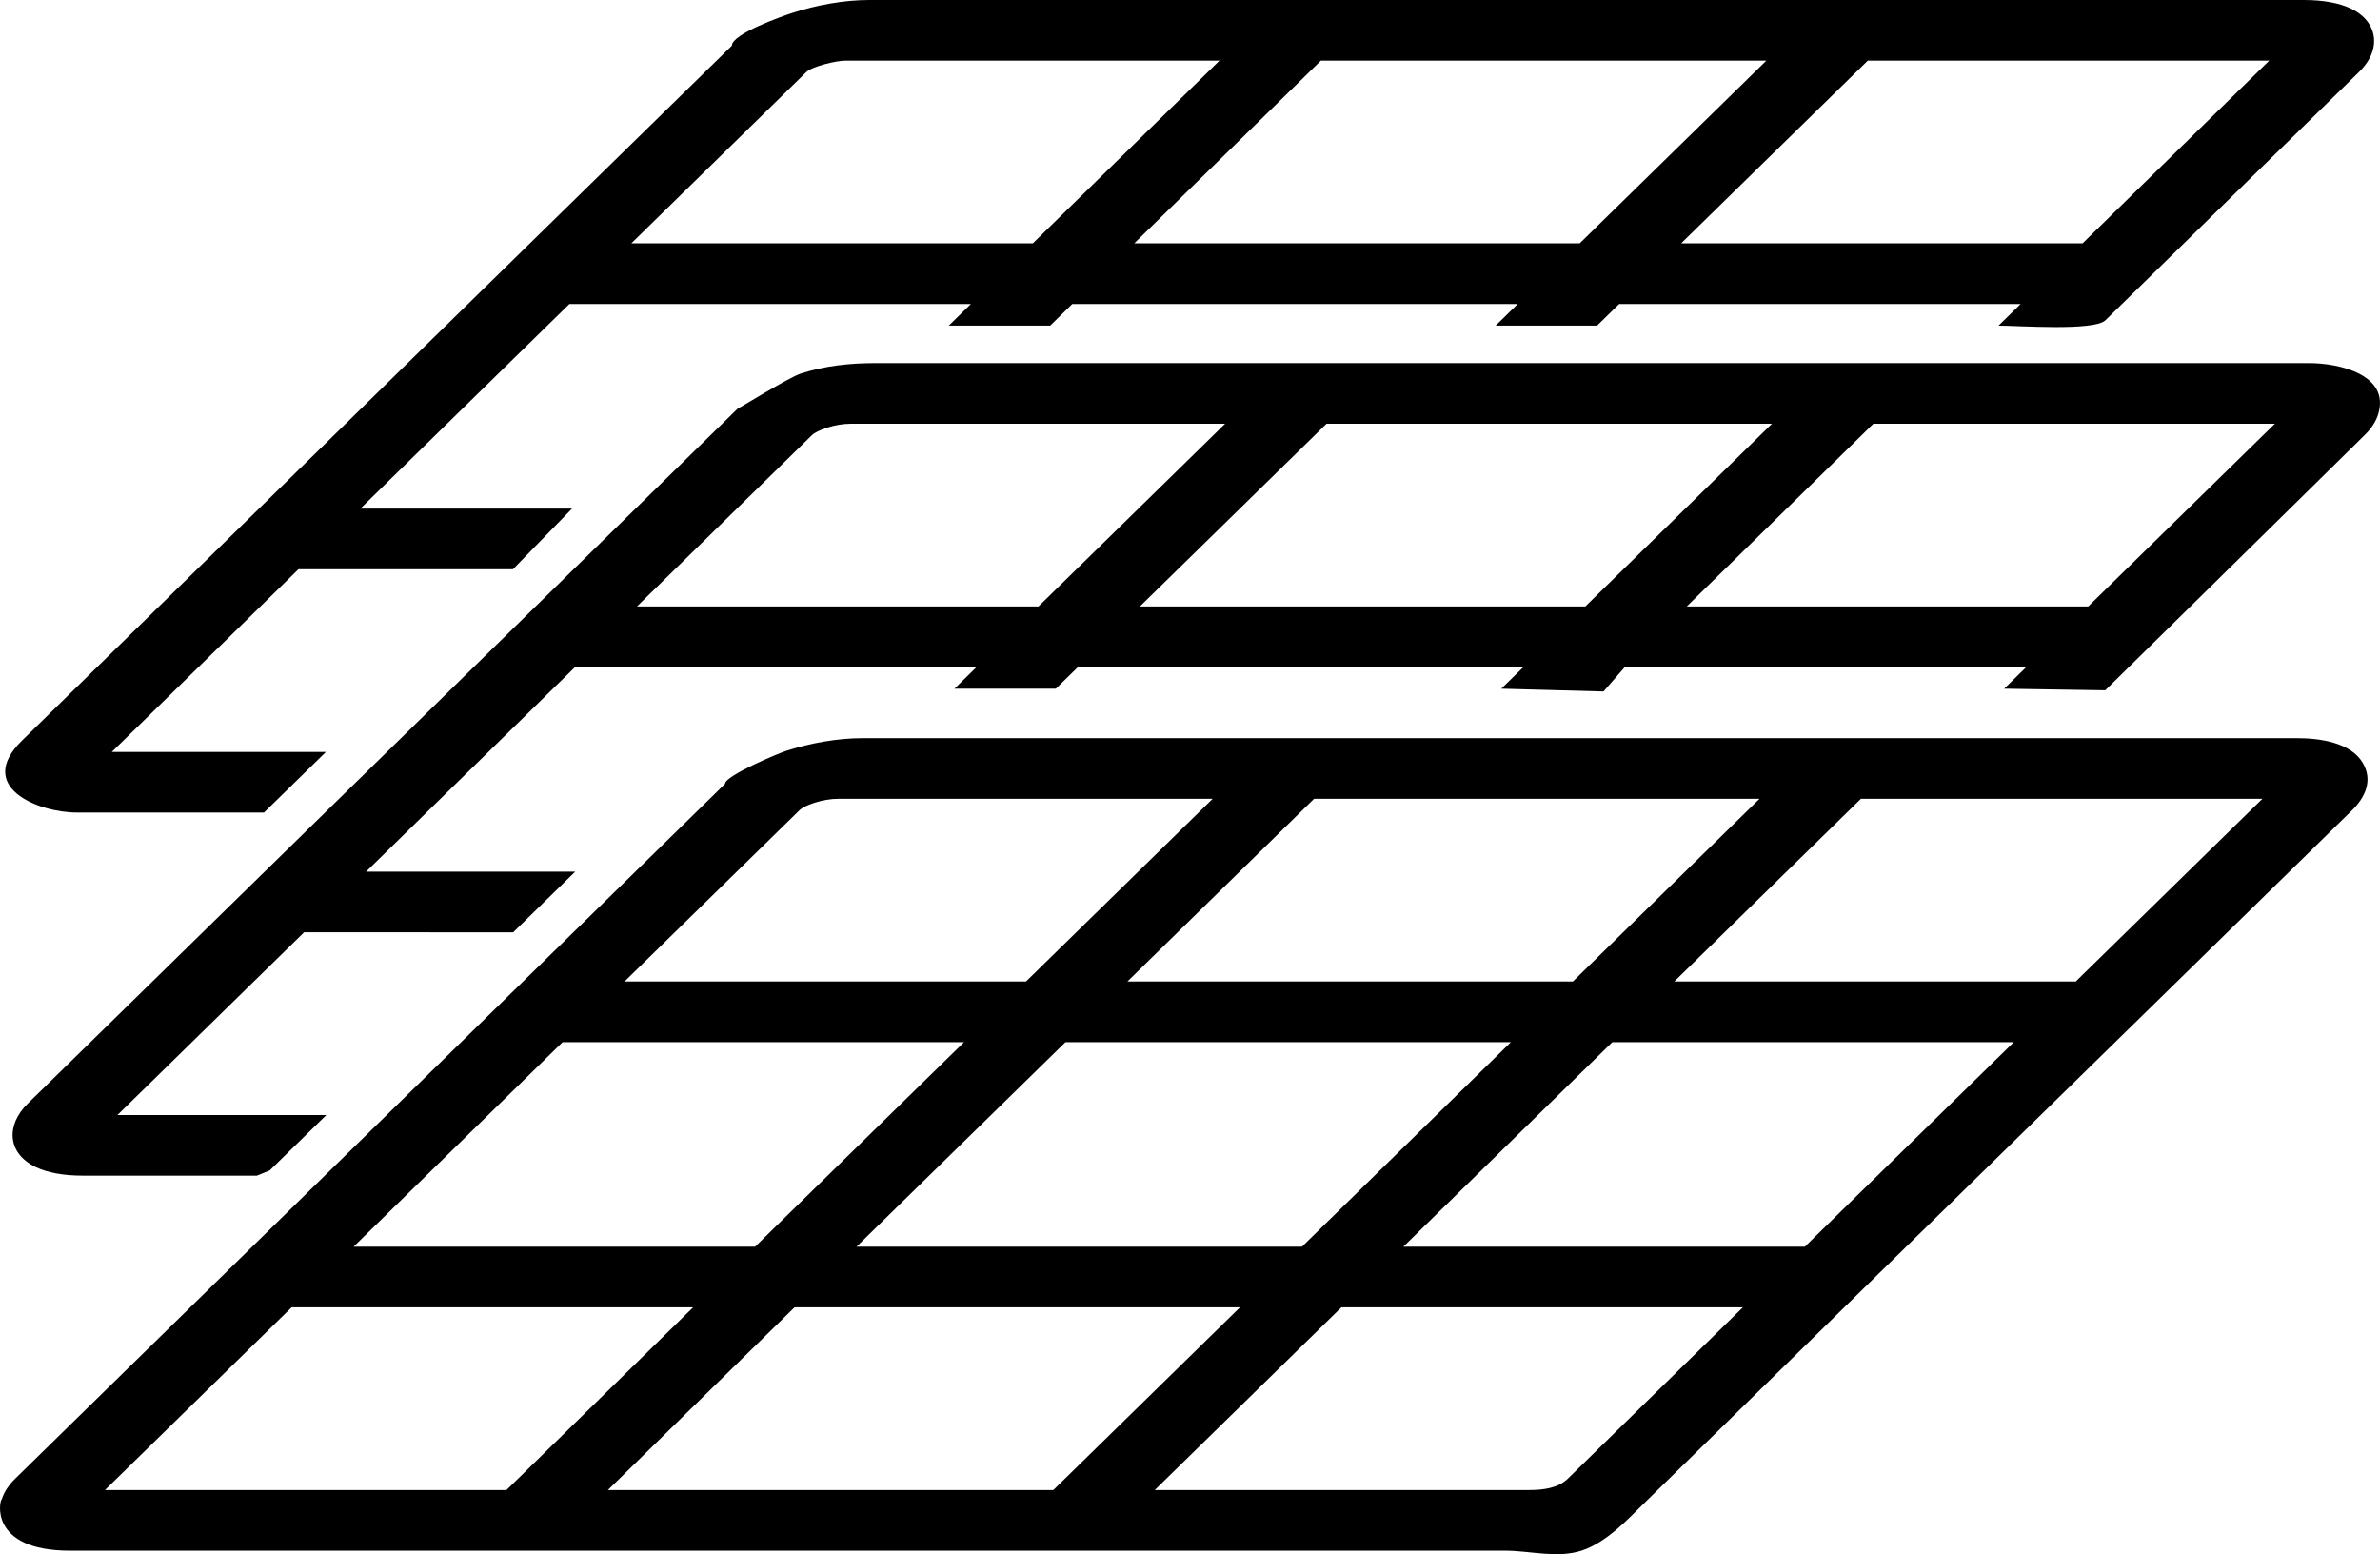<?xml version="1.0" encoding="UTF-8" standalone="no"?>
<!-- Creator: CorelDRAW X6 -->

<?xml-stylesheet href="ceiling.css" type="text/css"?><svg
   xmlns:dc="http://purl.org/dc/elements/1.1/"
   xmlns:cc="http://creativecommons.org/ns#"
   xmlns:rdf="http://www.w3.org/1999/02/22-rdf-syntax-ns#"
   xmlns:svg="http://www.w3.org/2000/svg"
   xmlns="http://www.w3.org/2000/svg"
   xmlns:sodipodi="http://sodipodi.sourceforge.net/DTD/sodipodi-0.dtd"
   xmlns:inkscape="http://www.inkscape.org/namespaces/inkscape"
   xml:space="preserve"
   width="128.294"
   height="83.761"
   version="1.1"
   style="clip-rule:evenodd;fill-rule:evenodd;image-rendering:optimizeQuality;shape-rendering:geometricPrecision;text-rendering:geometricPrecision"
   viewBox="0 0 128294.31 83760.887"
   id="svg8"
   sodipodi:docname="ceiling.svg"
   inkscape:version="0.92.3 (2405546, 2018-03-11)"><defs
   id="defs12" /><sodipodi:namedview
   pagecolor="#ffffff"
   bordercolor="#666666"
   borderopacity="1"
   objecttolerance="10"
   gridtolerance="10"
   guidetolerance="10"
   inkscape:pageopacity="0"
   inkscape:pageshadow="2"
   inkscape:window-width="640"
   inkscape:window-height="480"
   id="namedview10"
   showgrid="false"
   fit-margin-top="0"
   fit-margin-left="0"
   fit-margin-right="0"
   fit-margin-bottom="0"
   inkscape:zoom="3.6875"
   inkscape:cx="108.78521"
   inkscape:cy="12.735959"
   inkscape:window-x="0"
   inkscape:window-y="0"
   inkscape:window-maximized="0"
   inkscape:current-layer="svg8" />
 <g
   id="Слой_x0020_1"
   transform="translate(128.858,-18772)">
  <path
   class="fil0"
   d="M 80998,102345 H 3654 c -4456,0 -3789,-2784 -3691,-2760 117,-380 358,-761 730,-1125 L 38953,61016 c 0,-437 2845,-1632 3280,-1773 1311,-425 2792,-689 4123,-689 h 77344 c 1168,0 2875,211 3536,1330 562,947 126,1870 -578,2558 L 88402,99882 c -724,708 -1926,2023 -3280,2462 -1311,425 -2790,0 -4123,0 z M 13695,62562 H 4023 c -2104,0 -5518,-1384 -2961,-3884 L 39322,21234 c 0,-636 2738,-1597 3280,-1773 1311,-425 2792,-689 4123,-689 h 77344 c 1055,0 1913,168 2519,456 461,219 804,515 1017,875 256,434 315,916 158,1428 -116,379 -359,761 -737,1130 l -13661,13370 c -606,592 -4692,289 -5762,289 l 1190,-1164 H 87151 l -1190,1164 c -1822,0 -3645,0 -5467,0 l 1190,-1164 H 57672 l -1190,1164 c -1822,0 -3644,0 -5466,0 l 1190,-1164 H 30564 L 19299,46181 h 11409 l -3186,3268 H 15960 L 5898,59296 h 11543 l -3341,3268 h -404 z M 33904,31886 H 55546 L 65608,22039 H 45430 c -460,0 -1778,307 -2095,616 l -9432,9231 z m 27109,0 H 85025 L 95087,22039 H 71075 Z m 29479,0 h 21642 l 10062,-9847 H 100555 L 90493,31886 Z M 13717,82131 H 4327 c -1054,0 -1912,-168 -2517,-456 C 245,80931 186,79401 1366,78247 L 39626,40803 c 41,-1 2785,-1697 3405,-1898 1312,-425 2667,-564 3998,-564 h 77344 c 1545,0 4353,606 3694,2758 -116,379 -359,761 -737,1130 l -13974,13745 -5449,-86 1190,-1164 H 87455 l -1145,1313 -5511,-149 1190,-1164 H 57976 l -1190,1164 h -5465 l 1189,-1164 H 30868 L 19603,65749 h 11274 l -3342,3268 H 16264 L 6202,78864 h 11261 l -3051,2983 -695,285 z M 34207,51455 H 55849 L 65911,41608 H 45733 c -415,0 -877,82 -1287,215 -366,119 -667,264 -812,405 l -9428,9227 z m 27109,0 H 85328 L 95390,41608 H 71378 Z m 29479,0 h 21642 l 10062,-9847 H 100857 Z M 33536,71668 H 55178 L 65240,61821 H 45062 c -415,0 -877,82 -1287,215 -367,118 -666,262 -807,401 z m 27108,0 H 84657 L 94719,61821 H 70707 l -10062,9847 z m 29479,0 h 21642 l 10062,-9847 h -21641 l -10062,9847 z m 18303,3268 H 86784 L 75519,85961 h 21642 z m -27108,0 H 57306 L 46041,85961 h 24012 z m -29479,0 H 30197 L 18932,85961 H 40574 Z M 93822,89229 H 72180 l -10062,9847 h 20178 c 722,0 1557,-90 2094,-617 l 9432,-9231 z m -27109,0 H 42701 l -10062,9847 h 24012 z m -29479,0 H 15592 L 5530,99076 h 21642 z"
   id="path3"
   inkscape:connector-curvature="0" />
 </g>
 <g
   id="Слой_x0020_1_0"
   transform="translate(128.858,-18772)">
 </g>
</svg>